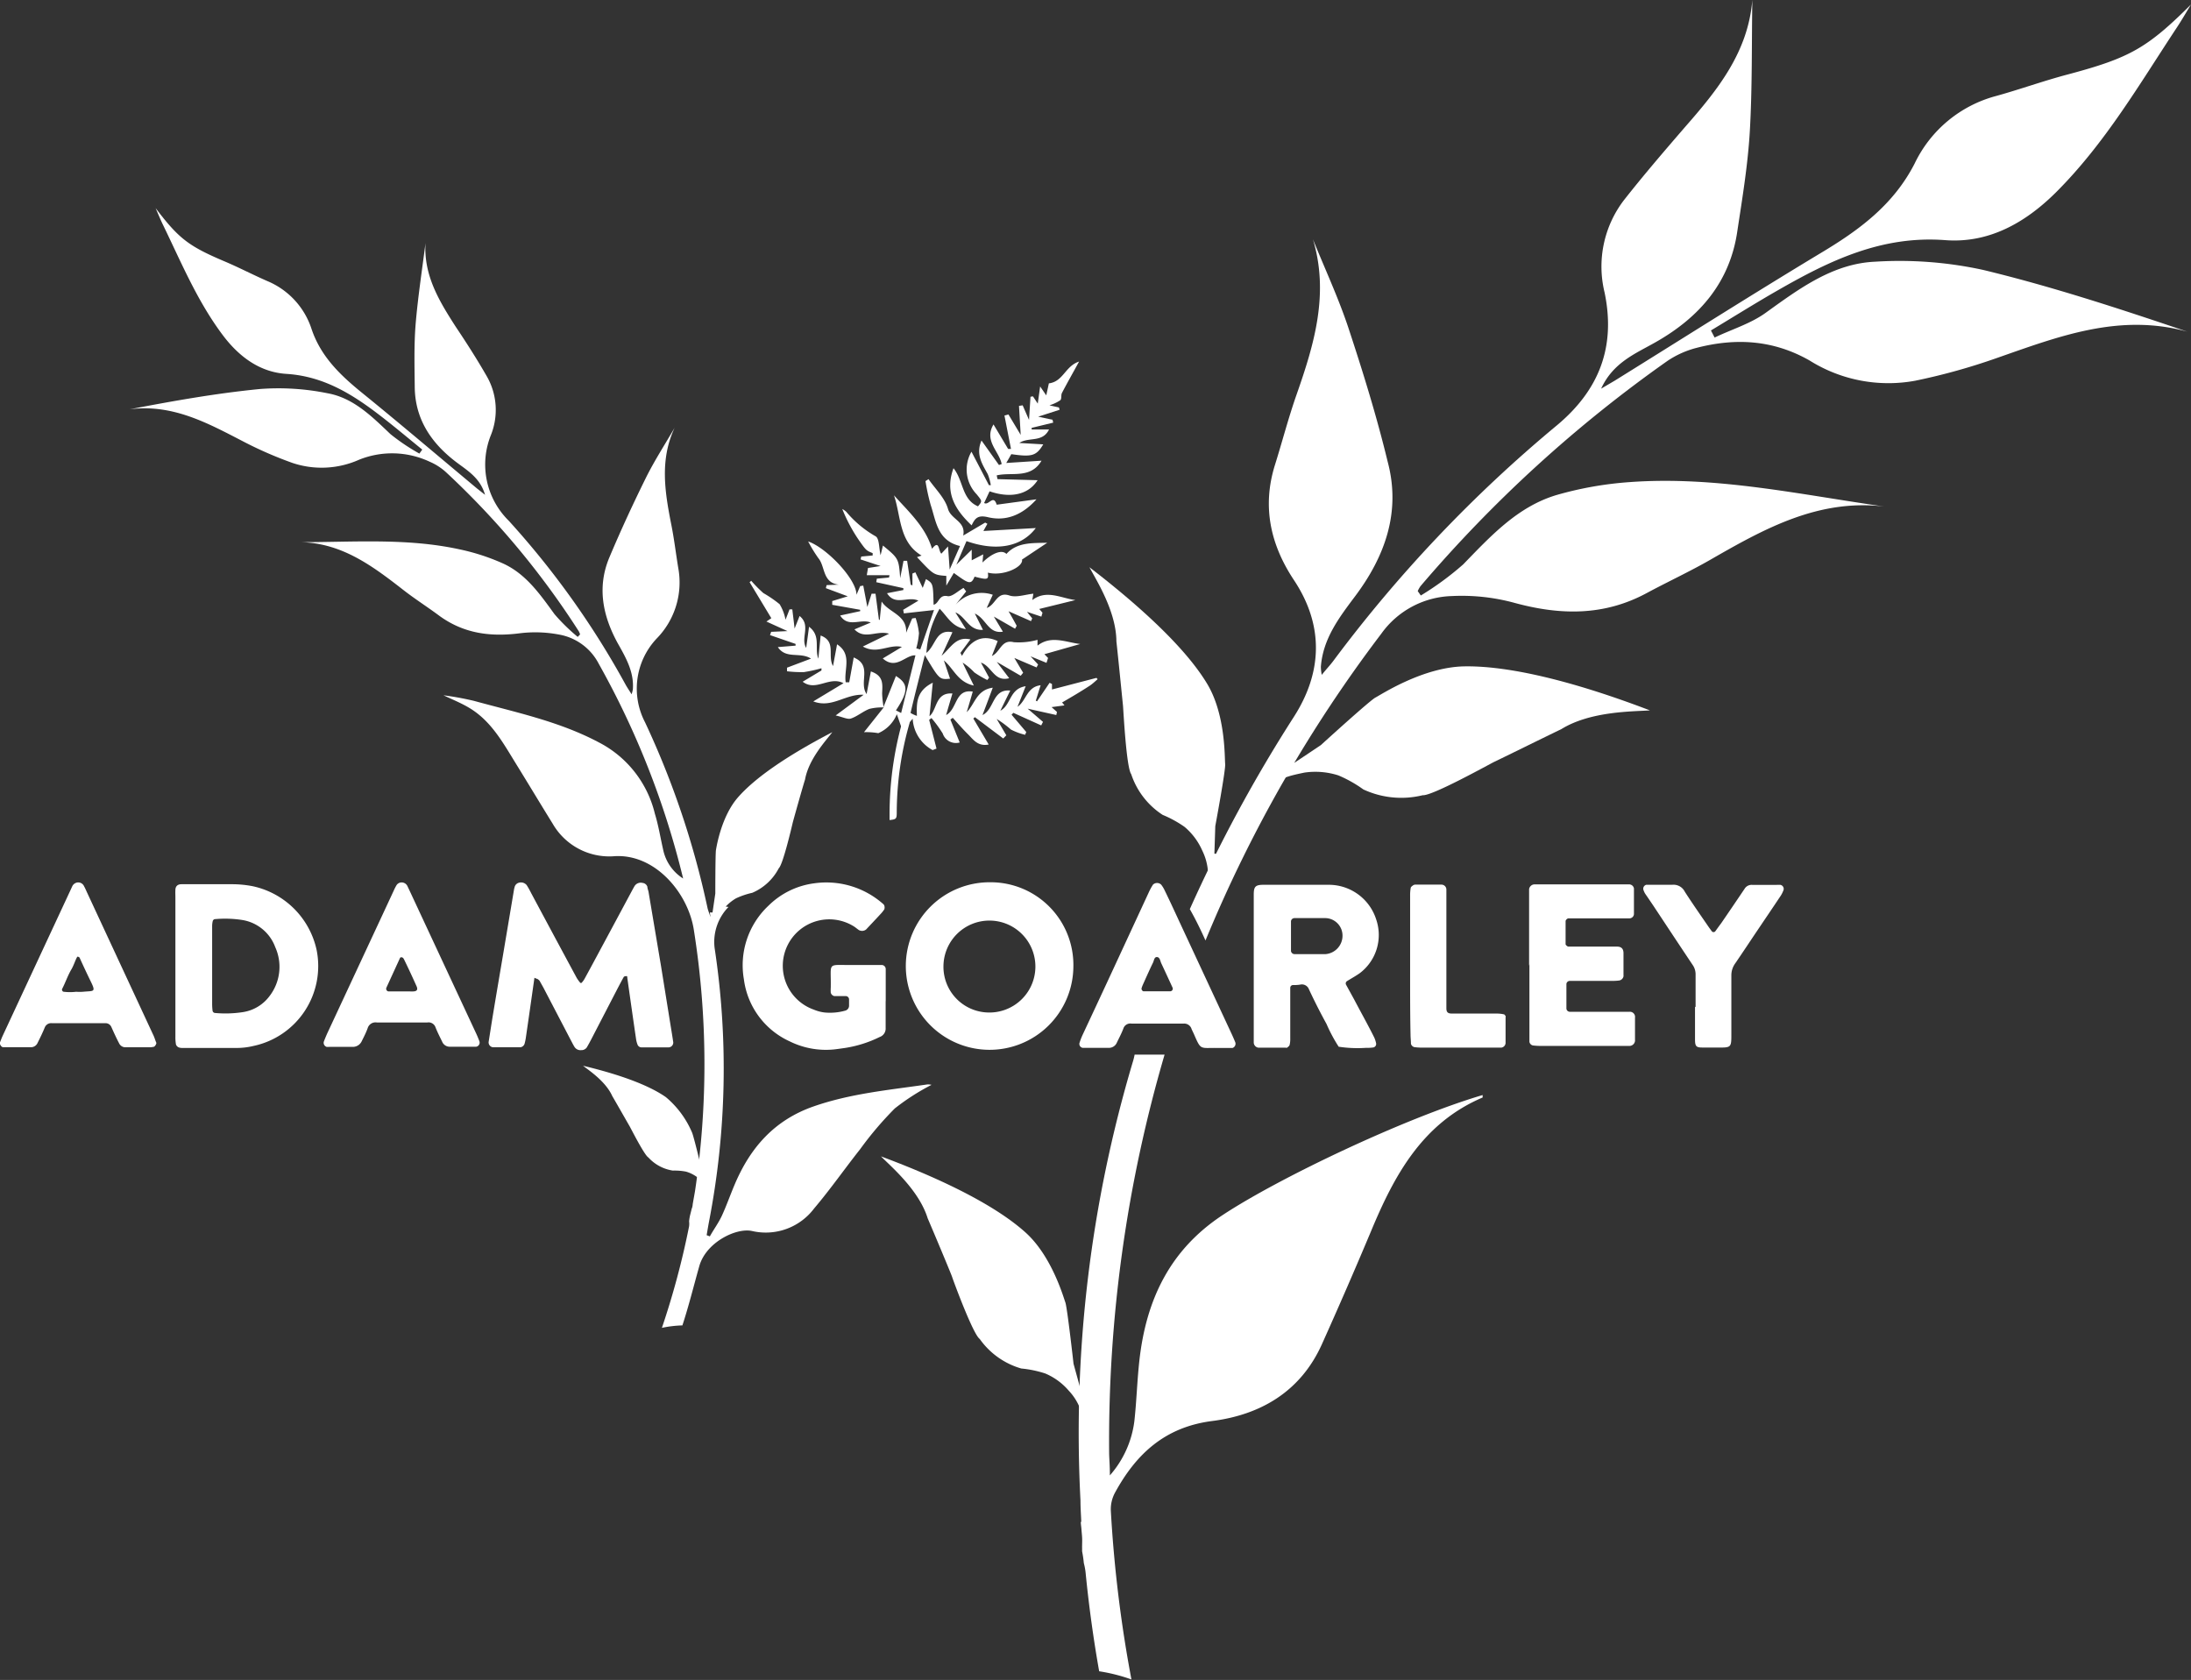 <svg xmlns="http://www.w3.org/2000/svg" viewBox="0 0 268.32 205.74"><rect x="0" y="0" width="268.32" height="205.74" fill="#333333" stroke="none"/><defs><style>.cls-1{fill:#fff;}</style></defs><title>Asset 4</title><g id="Layer_2" data-name="Layer 2"><g id="Adam_Goarley_Logo" data-name="Adam Goarley Logo"><g id="white"><g id="Adam_Goarley" data-name="Adam Goarley"><path class="cls-1" d="M65.45,119.75c-.35,2.46-.7,4.93-1.06,7.39a6.19,6.19,0,0,1-.13.62.63.63,0,0,1-.54.5l-.16,0H60.39a.6.6,0,0,1-.55-.65c.2-1.25.39-2.51.6-3.76.39-2.35.79-4.7,1.18-7L62.94,109a1.73,1.73,0,0,1,.07-.31.73.73,0,0,1,.49-.57.91.91,0,0,1,1,.28c.2.31.38.64.56,1q2.77,5.18,5.56,10.35a4.44,4.44,0,0,0,.45.62.2.2,0,0,0,.15,0,2.48,2.48,0,0,0,.37-.5c.89-1.62,1.76-3.26,2.64-4.89l3-5.59c.15-.28.3-.56.46-.84a.9.9,0,0,1,1-.42.69.69,0,0,1,.59.47c0,.2.1.41.14.61l1.53,9.09L82,124.82c.15.94.31,1.88.45,2.82a.59.59,0,0,1-.56.63H78.53a.53.53,0,0,1-.47-.38,3,3,0,0,1-.16-.61c-.37-2.51-.72-5-1.08-7.54,0-.14,0-.22-.19-.19s-.23.06-.26.13c-.26.46-.5.93-.75,1.4l-3.21,6.2c-.17.33-.35.66-.55,1a.8.8,0,0,1-.69.33.86.86,0,0,1-.81-.39c-.17-.27-.31-.56-.46-.84l-3.23-6.19c-.19-.38-.41-.74-.61-1.11C65.85,120,65.88,119.38,65.45,119.75Z"/><path class="cls-1" d="M108.46,122.56c0,1.12,0,2.23,0,3.34a1.09,1.09,0,0,1-.73,1.1,14.52,14.52,0,0,1-4.37,1.36l-.79.11a10,10,0,0,1-5.87-.94,9.71,9.71,0,0,1-5.6-7.6,10,10,0,0,1,3-9,9.74,9.74,0,0,1,5.6-2.75,10.51,10.51,0,0,1,8.41,2.49.55.55,0,0,1,.19.24.77.77,0,0,1,0,.45,4.09,4.09,0,0,1-.49.61c-.58.63-1.16,1.24-1.74,1.86a.8.8,0,0,1-.89.07c-.18-.12-.34-.26-.51-.38a5.69,5.69,0,1,0-5,10.13A4.84,4.84,0,0,0,101,124a6.93,6.93,0,0,0,2.52-.23.63.63,0,0,0,.46-.57c0-.27,0-.53,0-.8a.41.41,0,0,0-.38-.41l-1.11,0-.32,0a.59.59,0,0,1-.43-.41,4.44,4.44,0,0,1,0-.63c.06-3.25-.56-2.72,2.73-2.77,1.16,0,2.32,0,3.49,0a.5.5,0,0,1,.51.5c0,.79,0,1.58,0,2.38,0,.53,0,1.06,0,1.58Z"/><path class="cls-1" d="M187.26,118.28c0-2.71,0-5.41,0-8.11,0-.42,0-.85,0-1.27a.68.68,0,0,1,.64-.59l.31,0h10.34c.31,0,.63,0,1,0a.6.6,0,0,1,.55.49c0,1.05,0,2.11,0,3.17a.56.56,0,0,1-.53.5q-.56,0-1.11,0H193c-.32,0-.64,0-.95,0a.49.49,0,0,0-.32.31l0,2.86c0,.09.23.29.34.29.31,0,.63,0,1,0h4c.32,0,.64,0,.95,0,.54,0,.79.26.8.78,0,.9,0,1.8,0,2.7a.86.86,0,0,1,0,.16.64.64,0,0,1-.53.51,6.84,6.84,0,0,1-.79.05h-4.13l-1.11,0a.42.42,0,0,0-.43.37c0,1,0,2,0,3a.42.42,0,0,0,.39.41c.32,0,.64,0,1,0h5.08c.43,0,.85,0,1.28,0a.63.63,0,0,1,.65.72c0,.9,0,1.8,0,2.7a.81.81,0,0,1,0,.16.69.69,0,0,1-.63.6l-.64,0H188.49a7.18,7.18,0,0,1-.79-.06.56.56,0,0,1-.4-.44c0-.21,0-.42,0-.63,0-1,0-2,0-3v-5.88Z"/><path class="cls-1" d="M207.65,123.34c0-1.32,0-2.65,0-4a2,2,0,0,0-.37-1.18c-1.62-2.42-3.22-4.85-4.83-7.28q-.5-.74-1-1.47a2.8,2.8,0,0,1-.19-.43.5.5,0,0,1,.34-.62c.21,0,.42,0,.63,0,.85,0,1.7,0,2.55,0a1.54,1.54,0,0,1,1.55.85c.89,1.38,1.83,2.73,2.76,4.08.18.27.37.52.55.77a.28.28,0,0,0,.42,0c.24-.34.49-.68.73-1q1.44-2.1,2.86-4.21a1,1,0,0,1,.93-.48c1,0,2,0,3,0a3.88,3.88,0,0,1,.48,0,.51.51,0,0,1,.37.6,3.57,3.57,0,0,1-.34.71c-.94,1.41-1.89,2.81-2.84,4.22s-1.82,2.73-2.75,4.09a2.48,2.48,0,0,0-.47,1.47c0,2.39,0,4.77,0,7.16,0,1.65,0,1.69-1.65,1.67h-1.91c-.75,0-.89-.16-.89-1,0-1.33,0-2.65,0-4Z"/><path class="cls-1" d="M172.69,118.13c0-2.81,0-5.62,0-8.43a5,5,0,0,1,.07-.94c0-.13.18-.25.3-.34a.5.5,0,0,1,.3-.08h3.18a.6.6,0,0,1,.59.61c0,.43,0,.85,0,1.28v12.24c0,.32,0,.64,0,1,0,.49.17.66.68.66h5.56a4.25,4.25,0,0,1,.79.09c.08,0,.16.13.22.21a.27.27,0,0,1,0,.16c0,1.05,0,2.11,0,3.17a.61.61,0,0,1-.5.54l-.63,0H174a6.83,6.83,0,0,1-.79-.06.56.56,0,0,1-.42-.42c0-.37-.05-.74-.05-1.11C172.68,123.86,172.69,121,172.69,118.13Z"/><path class="cls-1" d="M65.45,119.75c0-.1,0-.2,0-.3s0-.09.08-.13.15-.07.24,0,.36.39.31.69Z"/><path class="cls-1" d="M121.25,108.05a10.26,10.26,0,1,0,10.2,10.36A10.13,10.13,0,0,0,121.25,108.05ZM121,124a5.6,5.6,0,0,1-5.46-5.69A5.63,5.63,0,1,1,121,124Z"/><path class="cls-1" d="M38.78,116.37a10.19,10.19,0,0,0-7.85-7.84,13.28,13.28,0,0,0-2.52-.24h-6.2c-.46,0-.71.25-.73.67s0,.63,0,1v17a5,5,0,0,0,.07.95.6.6,0,0,0,.29.34,1,1,0,0,0,.46.09h6.83a8.58,8.58,0,0,0,1.89-.24A10,10,0,0,0,38.78,116.37ZM33,122a5,5,0,0,1-3.17,1.94,14,14,0,0,1-3.48.12.33.33,0,0,1-.32-.29,7.13,7.13,0,0,1-.05-.79V113.4a2.57,2.57,0,0,1,.08-.62.33.33,0,0,1,.22-.21,13.66,13.66,0,0,1,3.32.09A5.18,5.18,0,0,1,33.71,116,5.87,5.87,0,0,1,33,122Z"/><path class="cls-1" d="M165.84,122.41l-1-1.82a.34.34,0,0,1,.1-.42c.54-.34,1.1-.64,1.6-1a5.86,5.86,0,0,0,2-6.55,6.09,6.09,0,0,0-5.72-4.26c-2.7,0-5.4,0-8.1,0-1,0-1.18.25-1.18,1.21,0,2.91,0,5.83,0,8.74v8.1c0,.42,0,.85,0,1.27a.65.65,0,0,0,.6.63h3.33a.24.24,0,0,0,.15,0c.12-.1.27-.2.31-.33a2.91,2.91,0,0,0,.08-.78c0-1.75,0-3.5,0-5.24,0-.32,0-.64,0-1a.34.34,0,0,1,.29-.32c.31,0,.63,0,1-.07a.92.92,0,0,1,1,.59q1,2.15,2.15,4.24a19.12,19.12,0,0,0,1.49,2.79,15.25,15.25,0,0,0,3.31.14,5.93,5.93,0,0,0,.94-.05.44.44,0,0,0,.34-.47,3.18,3.18,0,0,0-.23-.74C167.51,125.48,166.67,124,165.84,122.41Zm-3.5-5.56c-.64,0-1.27,0-1.91,0h-1.9a.44.44,0,0,1-.43-.38c0-1.22,0-2.43,0-3.65a.43.43,0,0,1,.43-.38c1.27,0,2.54,0,3.81,0a2.14,2.14,0,0,1,2.07,2.18A2.26,2.26,0,0,1,162.34,116.85Z"/><path class="cls-1" d="M18.74,126.69l-8.1-17.43c-.11-.24-.21-.48-.34-.71a.78.78,0,0,0-.76-.48.83.83,0,0,0-.72.54c-.07.14-.13.29-.2.43L.31,126.89c-.11.24-.2.49-.3.74s.17.62.37.62c1.16,0,2.33,0,3.49,0a.89.89,0,0,0,.74-.54c.31-.62.61-1.24.87-1.87a.84.84,0,0,1,.88-.53h6.52a.77.77,0,0,1,.76.47c.3.67.61,1.35.95,2a.85.85,0,0,0,.77.48h3a2.42,2.42,0,0,0,.46-.06c.14,0,.37-.38.32-.5C19,127.37,18.9,127,18.74,126.69Zm-8.57-5.23a5.56,5.56,0,0,1-.85,0,6.27,6.27,0,0,1-1.51,0c-.15,0-.27-.22-.2-.35.41-.79.69-1.65,1.15-2.42.26-.45.43-1,.65-1.43,0,0,.09-.12.11-.11s.2.07.23.14c.45,1,.88,1.91,1.34,2.86C11.79,121.56,11.49,121.33,10.17,121.46Z"/><path class="cls-1" d="M58.72,127.55c-.11-.3-.23-.59-.36-.88l-8.18-17.55-.27-.57a.79.79,0,0,0-.76-.48.74.74,0,0,0-.63.41,5.07,5.07,0,0,0-.29.57l-1.47,3.16-6.7,14.38c-.15.34-.29.68-.41,1a.53.53,0,0,0,.35.62,1.65,1.65,0,0,0,.31,0h2.86a1.2,1.2,0,0,0,1.14-.72c.26-.52.51-1,.72-1.58a1,1,0,0,1,1.11-.69c2.07,0,4.13,0,6.2,0a.9.9,0,0,1,1,.61c.23.58.52,1.15.8,1.72a1,1,0,0,0,1,.64h1.43v0c.58,0,1.17,0,1.75,0A.51.51,0,0,0,58.72,127.55Zm-8.14-6.13H49v0c-.47,0-1,0-1.42,0a.33.33,0,0,1-.26-.46l1.65-3.6a.19.19,0,0,1,.26-.11.39.39,0,0,1,.13.06,1.2,1.2,0,0,1,.16.27c.49,1,1,2.1,1.47,3.15C51.21,121.19,51.08,121.41,50.58,121.42Z"/><path class="cls-1" d="M151.28,127.65c-.16-.39-.33-.78-.51-1.16L144.49,113c-.62-1.34-1.24-2.69-1.88-4a3.46,3.46,0,0,0-.41-.66.72.72,0,0,0-1,0,7.59,7.59,0,0,0-.54,1q-2,4.32-4,8.64t-4.09,8.78a8.12,8.12,0,0,0-.38,1,.49.49,0,0,0,.41.57c.53,0,1,0,1.58,0v0h1.59a1.05,1.05,0,0,0,1-.63c.27-.57.58-1.14.8-1.73a.89.89,0,0,1,1-.61c2.12,0,4.24,0,6.36,0a.94.94,0,0,1,1,.68l.27.57c.87,2,.74,1.72,2.68,1.73.69,0,1.38,0,2.07,0A.55.55,0,0,0,151.28,127.65Zm-7.94-6.25h-1.58c-.58,0-1.15,0-1.73,0-.12,0-.27-.24-.23-.36a3.29,3.29,0,0,1,.16-.44c.41-.91.81-1.82,1.25-2.72.12-.25.14-.7.49-.67s.38.47.51.75c.47,1,.93,2,1.39,3A.32.32,0,0,1,143.34,121.4Z"/></g><g id="left_plant" data-name="left plant"><path id="Plant_1" data-name="Plant 1" class="cls-1" d="M113.56,132.81c-4.68.68-9.39,1.11-13.92,2.69-4.81,1.68-7.76,5.05-9.67,9.57-.54,1.27-1,2.59-1.58,3.85-.41.87-1,1.67-1.46,2.5l-.39-.15c.09-.54.18-1.07.28-1.61a98.42,98.42,0,0,0,.69-33.59,6.14,6.14,0,0,1,1.71-5,1.69,1.69,0,0,1-.9-.32,6,6,0,0,1-.81,1l-.52.5c-.14-.43-.28-.75-.35-1.08A105.18,105.18,0,0,0,79,88.47a8.93,8.93,0,0,1,1.44-10.29,9.81,9.81,0,0,0,2.65-8.46c-.31-1.84-.52-3.69-.89-5.52-.79-4-1.41-7.91.42-11.82-1.19,2.06-2.5,4.07-3.55,6.2C77.49,61.78,76,65,74.6,68.33c-1.5,3.63-.77,7.14,1.07,10.48,1,1.77,2,3.52,1.83,5.64a5,5,0,0,1-.15.58c-.3-.48-.54-.83-.74-1.19A103.88,103.88,0,0,0,62.29,63.76a9.65,9.65,0,0,1-2.17-10.48,8.28,8.28,0,0,0-.45-7.1C58.46,44.06,57.14,42,55.8,40c-2-3.11-3.93-6.26-3.69-10.24-.42,3.31-.93,6.61-1.21,9.93-.2,2.51-.14,5.06-.11,7.59,0,3.94,1.94,6.9,5,9.25,1.38,1.06,3,1.95,3.61,4.07l-1-.79c-4.7-3.92-9.36-7.89-14.11-11.74-2.64-2.15-5-4.41-6.13-7.76a9.55,9.55,0,0,0-5.38-5.87c-1.75-.76-3.45-1.65-5.21-2.4-4.47-1.89-5.67-2.81-8.51-6.55.27.63.53,1.26.82,1.88C22.14,32,24.1,36.79,27.25,41c2,2.68,4.57,4.59,7.84,4.79,4.81.31,8.46,2.75,12,5.52,1.56,1.22,3.08,2.5,4.62,3.75l-.35.49a25,25,0,0,1-3.55-2.39c-2.28-2.17-4.54-4.44-7.71-5a30.05,30.05,0,0,0-8.24-.52c-5.36.52-10.68,1.47-16,2.49,5.3-.7,9.64,1.72,14.05,4a47.69,47.69,0,0,0,5.92,2.57,11.25,11.25,0,0,0,8.15-.4,10.84,10.84,0,0,1,8.65.25,7.12,7.12,0,0,1,2,1.29A100.8,100.8,0,0,1,70.88,77.31a1.88,1.88,0,0,1,.16.39l-.29.3a23.34,23.34,0,0,1-2.84-2.78c-1.76-2.42-3.47-4.9-6.26-6.19a26.13,26.13,0,0,0-5.41-1.76c-6.4-1.39-12.91-.87-19.41-.87,5.07.11,8.82,2.94,12.55,5.84,1.43,1.12,3,2.11,4.43,3.18,3,2.18,6.26,2.59,9.82,2.14a15.52,15.52,0,0,1,4.81.15,6.8,6.8,0,0,1,4.89,3.59,103.46,103.46,0,0,1,10.33,26.29A5.5,5.5,0,0,1,81.2,104c-.33-1.44-.56-2.91-1-4.34a13.34,13.34,0,0,0-6.86-8.74c-4.86-2.58-10.15-3.67-15.35-5.1a37,37,0,0,0-3.68-.67c1,.48,2.11.92,3.12,1.52,2.71,1.6,4.17,4.29,5.75,6.85s3,4.93,4.5,7.35a8,8,0,0,0,7.39,4c5.13-.44,9.24,4.53,9.91,9.07a105,105,0,0,1,.14,31.9c-.07.42-.15.84-.29,1.65v0a1.63,1.63,0,0,1-.13.57c-.06.27-.13.54-.2.81a6,6,0,0,0-.11.7,2.44,2.44,0,0,1,0,.61,99,99,0,0,1-3.33,12.44,13.89,13.89,0,0,1,2.51-.3c.78-2.38,1.38-4.82,2.07-7.26.82-2.92,4.53-4.73,6.46-4.3A7.42,7.42,0,0,0,99.7,148c2-2.36,3.73-4.85,5.63-7.25a42.1,42.1,0,0,1,4.25-5,27.84,27.84,0,0,1,4.5-2.89A1.68,1.68,0,0,0,113.56,132.81Z"/><path id="leaf" class="cls-1" d="M86.72,144.26l-.25.06-.68-1.67s-.87-3.64-1.06-4a11.52,11.52,0,0,0-3.19-4.29c-1.93-1.35-5.26-2.67-10.14-3.84.75.59,2.77,1.91,3.58,3.71.43.73,2,3.49,2.11,3.67s1.83,3.59,2.31,3.85a5.08,5.08,0,0,0,3,1.61,7.39,7.39,0,0,1,1.62.13,4.29,4.29,0,0,1,1.69.95,3.62,3.62,0,0,1,1.2,1.89C87,147.18,86.72,144.26,86.72,144.26Z"/><path id="leaf-2" data-name="leaf" class="cls-1" d="M86.93,111.75h.33l.34-2.32s0-4.87.08-5.33.67-4.12,2.68-6.43,5.8-5,11.57-8c-.75,1-2.89,3.27-3.34,5.8-.32,1-1.44,5-1.51,5.29s-1.18,5.1-1.71,5.58a6.56,6.56,0,0,1-3.24,3,9.66,9.66,0,0,0-2,.68,5.65,5.65,0,0,0-1.83,1.73,4.69,4.69,0,0,0-.92,2.76C87.47,115.53,86.93,111.75,86.93,111.75Z"/></g><g id="big_plant" data-name="big plant"><path id="Plant_2" data-name="Plant 2" class="cls-1" d="M229.63,32.05c-5.19.23-9.32,3.33-13.44,6.29-1.85,1.32-4.13,2-6.21,3l-.45-.87c2.74-1.65,5.45-3.35,8.23-4.94,6.33-3.63,12.71-6.71,20.47-6.12,5.27.4,9.75-2.06,13.59-5.89,6-6,10.17-13.19,14.76-20.14.61-.92,1.16-1.88,1.74-2.83-5.37,5.34-7.49,6.54-15.06,8.56-3,.79-5.89,1.84-8.86,2.66A15.45,15.45,0,0,0,234.49,20c-2.6,5.1-6.83,8.19-11.53,11-8.46,5.1-16.8,10.39-25.18,15.6l-1.7,1c1.49-3.24,4.24-4.3,6.69-5.7,5.39-3.06,9.11-7.36,10-13.65.61-4,1.28-8.08,1.52-12.15.31-5.36.22-10.74.31-16.12-.52,6.4-4.23,11-8.2,15.53-2.59,3-5.17,6-7.57,9.06a13.38,13.38,0,0,0-2.33,11.23c1.41,6.74-.71,12-5.81,16.27a167.44,167.44,0,0,0-27.39,28.85c-.4.54-.85,1-1.43,1.73a5.33,5.33,0,0,1-.11-1c.26-3.42,2.22-6,4.18-8.61,3.69-4.91,5.64-10.36,4-16.5C168.6,51,166.9,45.5,165.08,40c-1.22-3.63-2.85-7.13-4.29-10.69,2,6.66.17,12.81-2,19-1,2.84-1.75,5.75-2.65,8.62-1.6,5.1-.56,9.77,2.32,14.11,3.72,5.6,3.46,11.34,0,16.74a179.28,179.28,0,0,0-12.75,23.56c.7,1.23,1.33,2.52,1.92,3.84a167.78,167.78,0,0,1,21.53-37.57A11,11,0,0,1,177.78,73a24.52,24.52,0,0,1,7.72.84c5.59,1.52,10.95,1.61,16.17-1.21,2.58-1.39,5.25-2.62,7.79-4.08,6.61-3.8,13.23-7.49,21.34-6.51-10.38-1.47-20.64-3.76-31.18-3a43.25,43.25,0,0,0-9.05,1.6c-4.74,1.44-8,5-11.38,8.48A36.49,36.49,0,0,1,174,72.93l-.38-.54a3.74,3.74,0,0,1,.33-.59,163,163,0,0,1,30.24-27.59,11.5,11.5,0,0,1,3.55-1.6c4.8-1.25,9.41-1,13.87,1.54a18.16,18.16,0,0,0,12.92,2.48,76.06,76.06,0,0,0,10-2.78c7.56-2.64,15-5.53,23.35-3.23-8.3-2.81-16.58-5.53-25-7.56A48,48,0,0,0,229.63,32.05Z"/><path id="Plant_2_bottom" data-name="Plant 2 bottom" class="cls-1" d="M149.71,148.82c-6.49,4.28-9.36,10.43-10.18,17.83-.27,2.45-.34,4.93-.61,7.39a12.38,12.38,0,0,1-3,6.65c0-1.32-.08-2-.09-2.7a168.46,168.46,0,0,1,6.79-48.83c-1.22,0-2.45,0-3.67,0a7.55,7.55,0,0,1-.19.79,158.9,158.9,0,0,0-6.44,53.8c0,.88.06,1.75.1,2.63h-.06c0,.31.06.61.08.92s.06.63.08,1,0,.68,0,1a1.94,1.94,0,0,0,0,.24c0,.15,0,.3,0,.45q.14.7.21,1.44a7.58,7.58,0,0,1,.22,1.19q.6,6.09,1.66,12.06a21.43,21.43,0,0,1,3.95,1,159.75,159.75,0,0,1-2.52-20.62,4.26,4.26,0,0,1,.49-2.22c2.59-4.77,6.13-8.07,11.92-8.81,5.95-.76,10.83-3.62,13.43-9.39q3.08-6.85,6-13.8c2.87-6.91,6.31-13.29,13.69-16.43,0,0,0-.19,0-.3C172.1,136.9,156.61,144.26,149.71,148.82Z"/><path id="leaf-3" data-name="leaf" class="cls-1" d="M149.2,104.63l-.48-.09.11-3.37s1.29-6.91,1.21-7.61.08-6-2.19-9.79-7-8.58-14.43-14.3c.83,1.58,3.28,5.38,3.3,9.08.18,1.58.77,7.51.81,7.9s.4,7.54,1,8.35a9.49,9.49,0,0,0,3.86,5,13.69,13.69,0,0,1,2.68,1.47,8,8,0,0,1,2.17,2.91,6.89,6.89,0,0,1,.62,4.16C147.49,109.86,149.2,104.63,149.2,104.63Z"/><path id="leaf-4" data-name="leaf" class="cls-1" d="M132.82,170.16l-.47.06-.88-3.2s-.77-6.88-1-7.51-1.66-5.68-4.89-8.58-9-6.07-17.69-9.31c1.23,1.25,4.64,4.11,5.72,7.59.62,1.43,2.89,6.84,3,7.2s2.55,7,3.37,7.57a9.42,9.42,0,0,0,5.09,3.62,13.38,13.38,0,0,1,2.94.61,7.79,7.79,0,0,1,2.88,2.11,6.73,6.73,0,0,1,1.78,3.74C132.71,175.58,132.82,170.16,132.82,170.16Z"/><path id="leaf-5" data-name="leaf" class="cls-1" d="M158.16,93l.37.41,3.23-2.16s6-5.47,6.68-5.82,5.81-3.73,10.88-3.82S192,83.16,202.06,87c-2,.15-7.24.06-10.86,2.3-1.65.79-7.8,3.82-8.2,4s-7.6,4.2-8.77,4.09a11,11,0,0,1-7.27-.71,15.54,15.54,0,0,0-3.06-1.72,9.25,9.25,0,0,0-4.16-.34c-1.49.32-3.23.63-4.43,1.93S158.16,93,158.16,93Z"/></g><g id="Little_plant" data-name="Little plant"><path class="cls-1" d="M133.42,84c.37-.24.69-.55,1-.82l-.14-.16-5.45,1.42v-.67l-.29-.15L127,85.89l-.15-.08c.19-.6.37-1.2.59-1.89-1.71.21-1.76,1.92-2.83,2.64l1-2.52c-2,.3-1.78,2.31-3.1,3,.39-.81.79-1.61,1.21-2.47-2.22-.2-1.92,2.3-3.4,3,.44-1.15.83-2.19,1.26-3.35-2,.28-2.18,2-3.19,3,.25-.83.49-1.66.74-2.52-2.21-.35-1.86,2.12-3.26,2.87.28-1,.51-1.76.77-2.64-2.12-.15-1.86,2-2.81,2.78l.4-4.1c-2,1-2,2.46-1.94,4.06a3.67,3.67,0,0,1-.78-.36c.54-2.3,1.13-4.6,1.75-7.07,1.79,3,1.79,3,3.09,2.88l-.76-2.24c1.21,1,1.68,2.65,3.67,3.08-.54-1.11-1-2-1.37-2.81a7.76,7.76,0,0,1,1.43,1.2,12,12,0,0,0,1.59.93l.22-.29-1-1.84c1.34.44,1.61,2.4,3.46,1.91l-1.52-2L125,82.76l.3-.37-1.08-1.81,2.72,1.16.19-.36-.92-1,1.95.8.19-.6-.45-.46,4.39-1.25c-1.78-.21-3.57-1.1-5.23.2l0-.71a8.62,8.62,0,0,1-2.91.29c-1.54-.38-1.62,1.2-2.68,1.69.3-.78.55-1.4.71-1.83-2-.91-3.36,0-4.37,1.81l-.19-.36,1.22-1.65c-1.78-.41-2.37,1-3.53,2l1.33-2.88c-2.05-.42-2,1.58-3.19,2.53a12.56,12.56,0,0,1,1.62-5.41c1,1,1.5,2.24,3.22,2.5L117,75c1.26.49,1.62,2.24,3.38,2.14l-1-2c1.4.62,1.64,2.52,3.44,2.22l-1.11-1.85L124.31,77l.2-.36c-.3-.55-.6-1.1-1-1.78l2.75,1.21.15-.34-.64-.8,1.76.59.14-.48-.4-.46,4.43-1.09c-1.77-.23-3.54-1.32-5.28,0l.13-.78c-1,.1-2.09.5-2.93.22-1.57-.53-1.67,1.16-2.78,1.52l.74-1.61A4.22,4.22,0,0,0,117,74.1l1.32-1.67L118,72c-.69.38-1.45,1.15-2,1-1.05-.18-1,.94-1.67,1.06-.06-2.6-.06-2.6-.93-3.14L113,72c-.29-.63-.6-1.27-.9-1.91l-.36.15c0,.25,0,.51,0,.76s0,.46,0,.69l-.21-.08c-.15-1-.29-1.95-.44-2.93l-.44,0-.41,2.13c-.18-2.4-.18-2.4-2.11-4L107.84,68c-.21-.88-.14-2.05-.61-2.32a13.18,13.18,0,0,1-3.59-3,2.14,2.14,0,0,0-.49-.34A19.75,19.75,0,0,0,105.08,66c1,1.44,1,1.42,1.79,1.74,0,0,0,.16,0,.29l-1.4.13-.08.35,2.45.81-1.54.24-.15.88,2.78,0-.06.29-1.49.14-.07.43,3.32.73,0,.23-2,.39c1,1.61,2.57.31,3.84.91l-1.86,1.12.08.44,3.69-.41-1.68,4.83-.49-.14a9.32,9.32,0,0,0,.33-1.86,8.73,8.73,0,0,0-.41-1.86l-.42.06c-.25.58-.5,1.17-.74,1.75.13-2.19-2.12-2.45-3-3.82-.08.75-.16,1.49-.23,2.24l-.1,0-.42-3.2-.48,0-.52,1.63-.5-2.62-.38.06-.45,1.06c0-1.93-3.69-5.77-5.92-6.53a17.69,17.69,0,0,0,1.26,2.06c.84,1,.48,3,2.48,3.23l-1.48.06-.09.37,2.68,1-1.9.58,0,.46,3.42.61,0,.17-2.45.53c1,1.55,2.48.35,3.75.86l-2,.84c1.27,1.32,2.72.08,4.24.53l-3.21,1.57c1.76,1,3.22-.33,4.78.05l-2.34,1.41c1.65,1.46,2.79-.46,4-.38-.58,2.32-1.16,4.68-1.75,7.06l-.64-.32c1.54-2.33,1.56-3.24,0-4.21l-1.53,3.81h.06l-2.44,3.07a8.49,8.49,0,0,1,1.75.12,4.29,4.29,0,0,0,2.27-2.32c.31.89.52,1.48.7,2l1.24-1.45a4.66,4.66,0,0,0,2.44,3.84l.48-.18-.9-3.52.28-.22a15.45,15.45,0,0,1,1.38,1.89,1.7,1.7,0,0,0,2.08,1.1c-.41-1-.77-1.9-1.14-2.81l.29-.21c.61.67,1.2,1.36,1.85,2s1.21,1.54,2.55,1.27L119.2,88l.19-.17,3.47,2.61.38-.39-1.18-2a13.71,13.71,0,0,1,1.75,1.3,7.6,7.6,0,0,0,1.73.64l.14-.34-1.8-2.12.22-.23,3.41,1.54.22-.43-1.88-1.62,3.51.78.08-.38-.66-.59,1.58-.21-.29-.36C131.16,85.4,132.3,84.73,133.42,84Z"/><path class="cls-1" d="M106.65,82.23,106.13,85c-1-1.43.76-3.5-1.58-4.48L104,83.56l-.43,0c-.25-1.53.84-3.43-1.06-4.65-.18,1-.34,1.81-.49,2.66-.73-1.24.45-3-1.52-3.74-.1,1-.19,1.9-.28,2.84-.5-1.29.35-2.79-1.14-3.91-.13,1-.24,1.77-.35,2.59-.73-1.22.63-2.75-.81-3.91-.18.47-.35.88-.61,1.54-.11-1-.2-1.65-.28-2.35l-.34,0-.49,1.27A5.71,5.71,0,0,0,95.48,74a15,15,0,0,0-2-1.37A16.88,16.88,0,0,1,92,71.13l-.2.17,2.66,4.41-.6.41,2.58,1.17-2,.09-.14.4,3.13,1.08,0,.21-2.17.18c1,1.51,2.72.55,4.06,1.41l-2.94,1.11,0,.44a14.49,14.49,0,0,0,2.08.1,17.79,17.79,0,0,0,2.14-.47l0,.27-2.3,1.38c1.64,1.25,3.24-.73,5,.18l-3.7,2.23c2.29.88,3.93-.94,6.16-.81l-3.42,2.53c.89.2,1.45.51,1.86.38.8-.27,1.47-.87,2.26-1.18a6.31,6.31,0,0,1,1.76-.18,11.64,11.64,0,0,1-.19-1.71C108.06,83.88,108.28,82.78,106.65,82.23Z"/><path class="cls-1" d="M123.23,56.7l4.32-.28c-1.34,2.27-3.66,1.36-5.49,1.8l.1.46,4.91.13c-1.28,2-3.67,2.13-5.88,1.36l-.67,1.43c.56.37,1.13-1.12,1.54.21l4.87-.66c-1.79,2-3.82,2.7-5.94,2.19-1.27-.3-1.59.15-2,1-2-1.89-3.33-4-2.22-7,1.23,1.52,1,3.82,3,4.67.55-.66.51-.63-.16-1.47a4.36,4.36,0,0,1-.64-5.22l2.14,4.1h.23a6.23,6.23,0,0,0-.38-1.36c-.68-1.24-1.49-2.43-.76-4.11l2.14,3,.33-.12c-.31-1.58-2.2-2.84-1-4.85l1.79,3,.35,0-.8-4.09.49-.13L125,53.26l-.21-3.55.45-.07.78,1.79.18-2.84.3-.05.59.89.29-2.1.75,1.09.32-1.47c1.76-.21,2-2.12,3.7-2.67-.79,1.45-1.47,2.64-2.1,3.85-.14.27,0,.74-.22.9a5.18,5.18,0,0,1-1.31.61l1.16.26.09.28-2.63.85,1.76.38.08.35-2.64.64v.2h2.13c-.81,1.65-2.51.88-3.64,1.65l2.93.17c-.84,1.41-1.38,1.57-3.91,1.2Z"/><path class="cls-1" d="M128.25,66.47l-3.09,2.06c.19.91-2.32,2.08-4.18,1.6.1.87,0,.91-1.63.49-.44,1.1-.8.8-2.54-.45l-.92,1.55,0-1.19c-1.55-.12-1.55-.12-3.59-2.3l.56-.19c-2.79-1.67-2.5-4.79-3.38-7.38,1.79,2,3.86,3.86,4.66,6.55.91-1.18.76.23,1.14.6l.82-.89.2,2.83,1.27-2.88c-2.8-.67-2.93-3.06-3.6-5.05a25.33,25.33,0,0,1-.63-2.9l.37-.24c.83,1.2,2,2.3,2.38,3.63s2.22,1.53,1.87,3.28L120.65,64l.27.15-.49.88,6.42-.36c-1.77,2.33-4.84,2.88-8.49,1.6l-1.24,2.89L119,67.32l0,1.3,1.41-.73-.09,1c1.21-1.18,2.39-1.61,2.93-1.05C124.56,66.39,126.41,66.52,128.25,66.47Z"/><path id="Little_plant_stem" data-name="Little plant stem" class="cls-1" d="M111.4,88.4a.56.56,0,0,0,0,.12,40,40,0,0,0-1.58,11c0,.76-.07.83-.88.91,0-.2,0-.41,0-.62a42,42,0,0,1,1.91-12.59A4.36,4.36,0,0,0,111.4,88.4Z"/></g></g></g></g></svg>